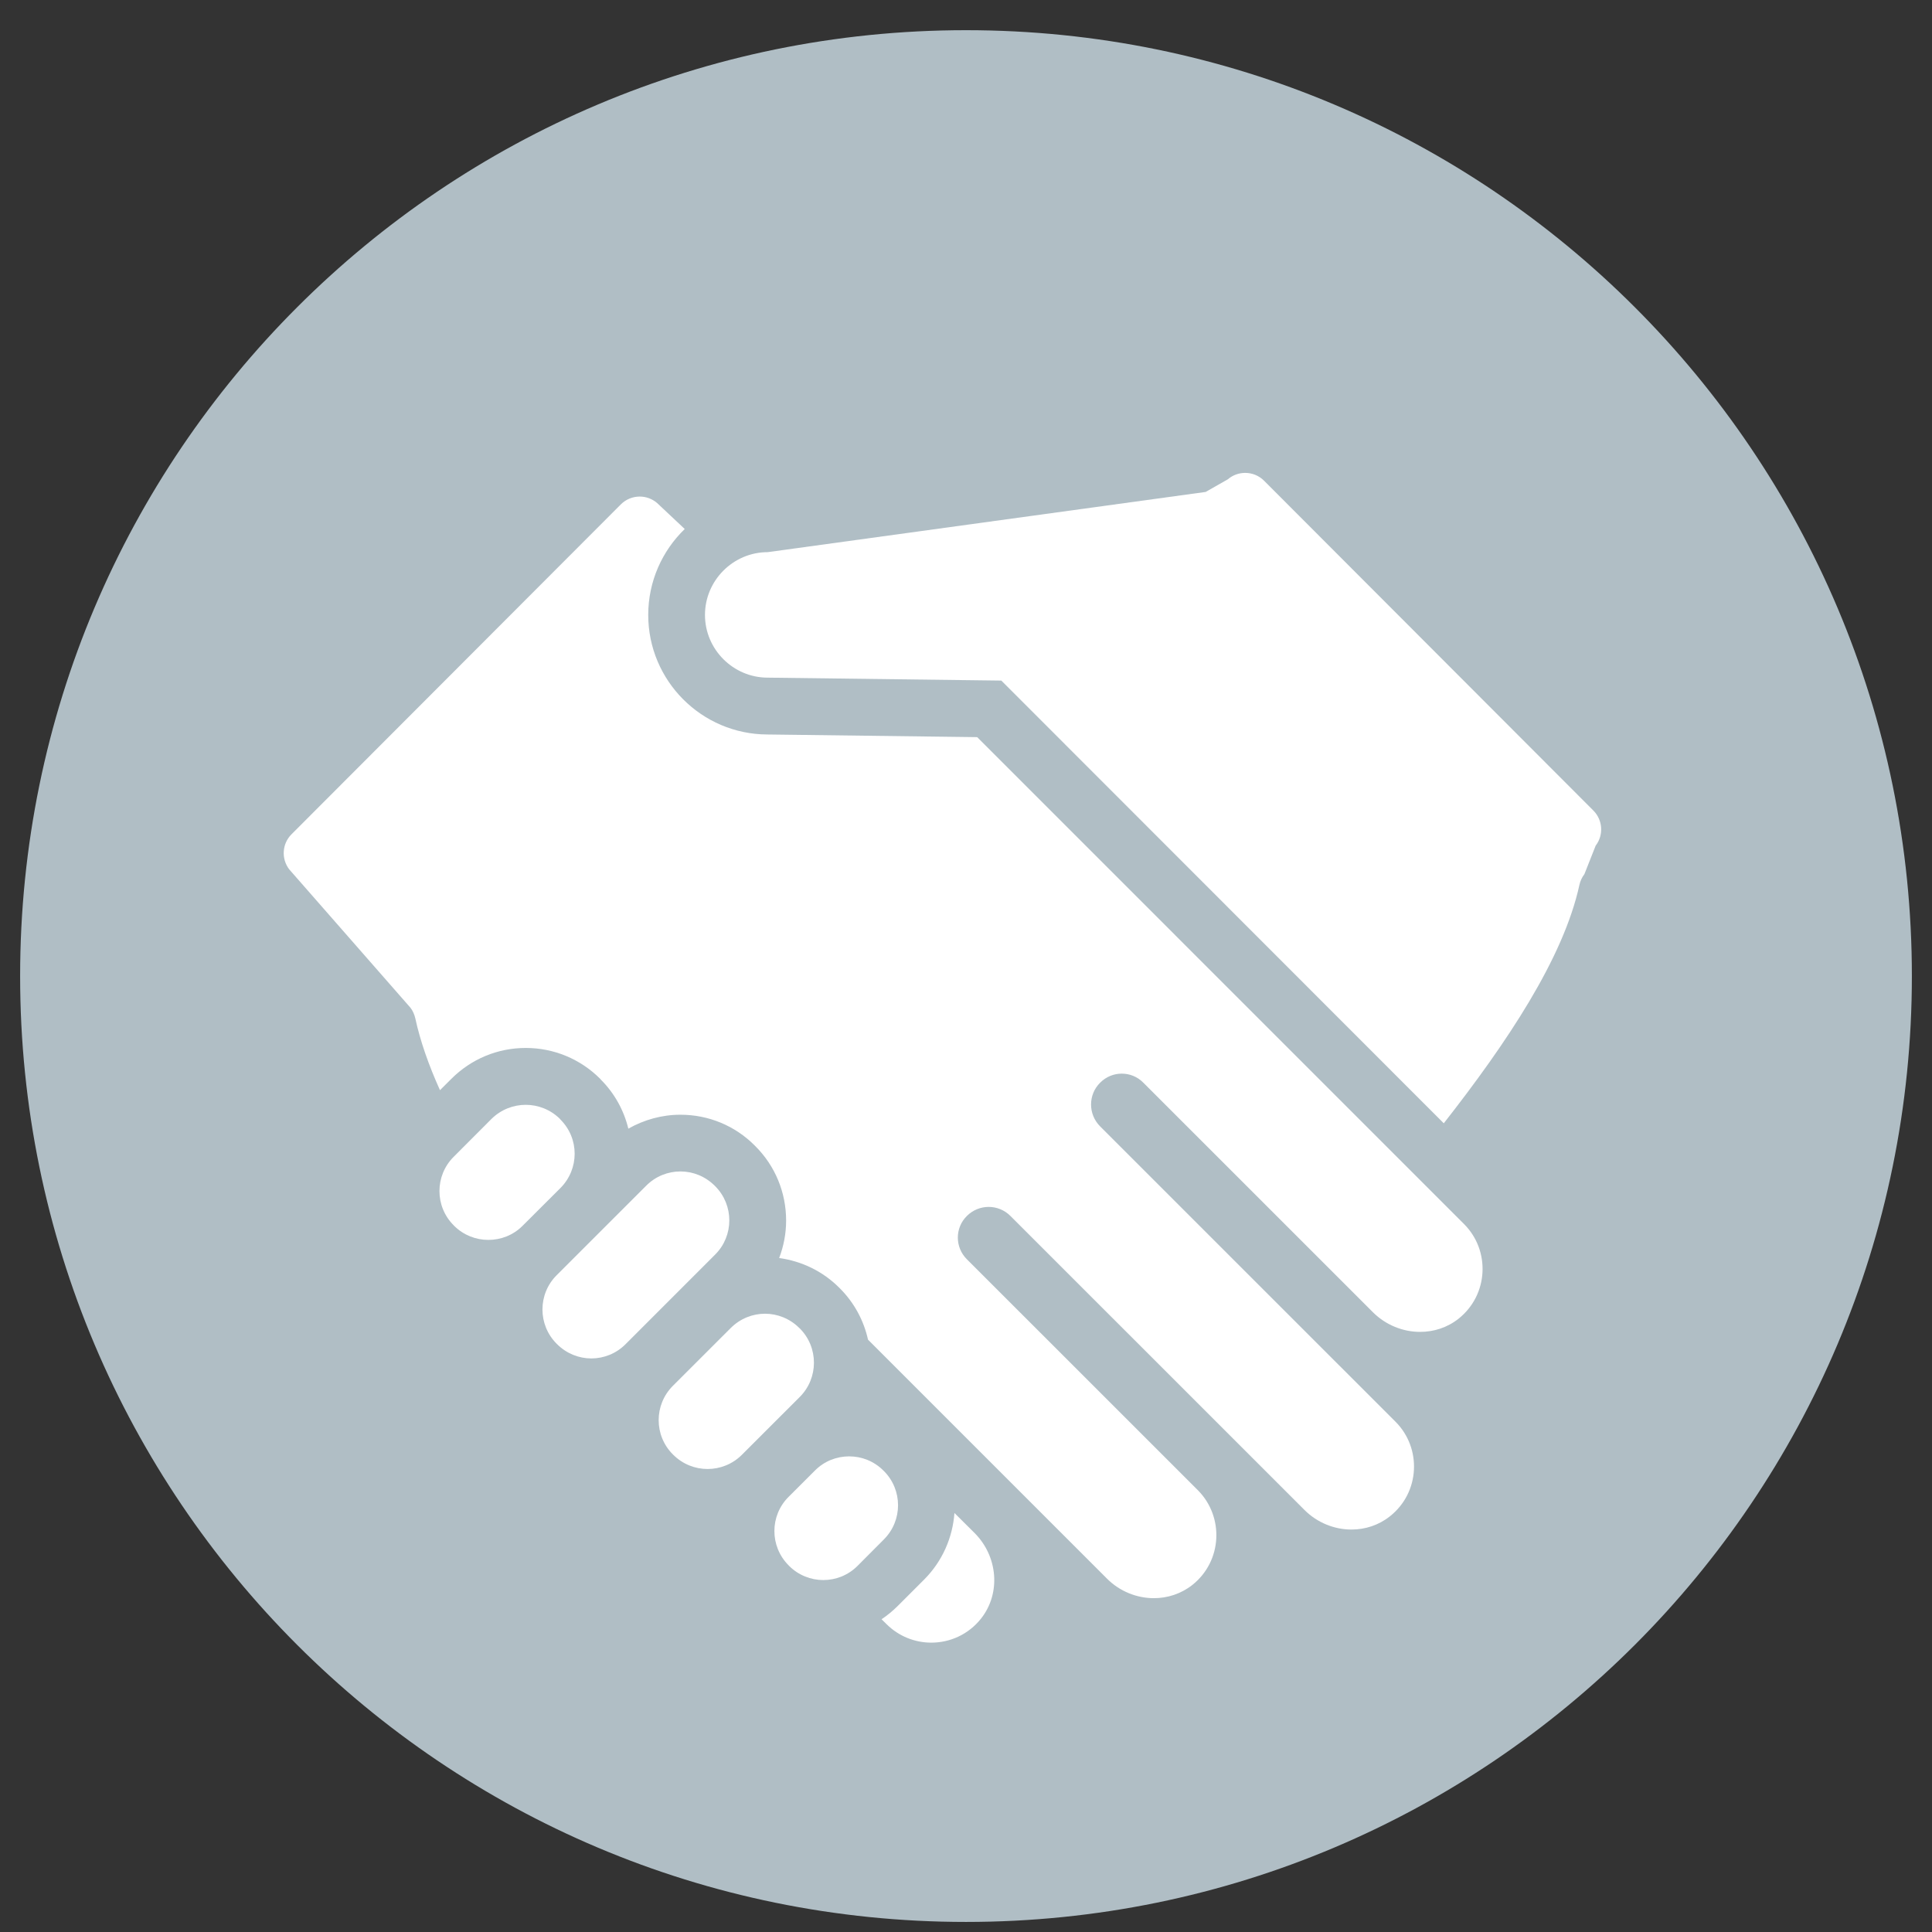 <?xml version="1.0" encoding="utf-8"?>
<!-- Generator: Adobe Illustrator 16.2.0, SVG Export Plug-In . SVG Version: 6.00 Build 0)  -->
<!DOCTYPE svg PUBLIC "-//W3C//DTD SVG 1.1//EN" "http://www.w3.org/Graphics/SVG/1.1/DTD/svg11.dtd">
<svg version="1.1" id="Layer_1" xmlns:sketch="http://www.bohemiancoding.com/sketch/ns"
	 xmlns="http://www.w3.org/2000/svg" xmlns:xlink="http://www.w3.org/1999/xlink" x="0px" y="0px" width="48px" height="48px"
	 viewBox="0 0 48 48" enable-background="new 0 0 48 48" xml:space="preserve">
<rect x="0" y="0" width="48" height="48" fill="#333333" stroke="none"/>
<path fill="#B0BEC5" d="M24,0.75c-12.979,0-23.5,10.521-23.5,23.5c0,12.979,10.521,23.5,23.5,23.5c12.979,0,23.5-10.521,23.5-23.5
	C47.5,11.271,36.979,0.75,24,0.75z"/>
<g>
	<g>
		<path fill="#FFFFFF" d="M19.064,18.248c-1.633-0.006-2.959-1.336-2.959-2.97c0-0.837,0.348-1.595,0.907-2.135l-0.687-0.646
			c-0.125-0.107-0.278-0.16-0.431-0.16c-0.17,0-0.34,0.065-0.469,0.194l-8.184,8.198c-0.233,0.234-0.257,0.605-0.056,0.869
			l3.012,3.438c0.06,0.078,0.1,0.17,0.122,0.268c0.122,0.563,0.333,1.162,0.612,1.781l0.282-0.281
			c0.494-0.494,1.15-0.768,1.849-0.768c0.697,0,1.355,0.273,1.849,0.766c0.002,0.002,0.005,0.006,0.008,0.01l0.01,0.012
			c0.34,0.34,0.571,0.762,0.682,1.217c0.391-0.221,0.833-0.346,1.294-0.346c0.698,0,1.353,0.271,1.845,0.764l0.012,0.012
			l0.004,0.004c0.493,0.492,0.765,1.15,0.765,1.85c0,0.322-0.061,0.637-0.173,0.93c0.564,0.078,1.087,0.33,1.497,0.742l0.012,0.012
			c0.363,0.363,0.595,0.807,0.699,1.275l5.936,5.936c0.317,0.318,0.742,0.486,1.166,0.486c0.337,0,0.674-0.107,0.955-0.328
			c0.748-0.594,0.793-1.695,0.138-2.354l-5.741-5.74c-0.297-0.297-0.297-0.777,0-1.072c0.149-0.15,0.347-0.227,0.543-0.227
			s0.394,0.076,0.543,0.227l7.306,7.305c0.317,0.316,0.742,0.484,1.167,0.484c0.336,0,0.674-0.107,0.952-0.328
			c0.751-0.592,0.796-1.695,0.141-2.35l-7.339-7.338c-0.301-0.301-0.301-0.789,0-1.086c0.148-0.15,0.343-0.225,0.536-0.225
			c0.195,0,0.39,0.074,0.537,0.225l5.708,5.707c0.318,0.316,0.744,0.484,1.168,0.484c0.338,0,0.673-0.104,0.954-0.326
			c0.748-0.594,0.795-1.695,0.139-2.352L24.278,18.314L19.064,18.248z M19.064,18.248"/>
		<path fill="#FFFFFF" d="M23.137,40.811c0.461,0,0.921-0.199,1.237-0.598c0.5-0.633,0.414-1.549-0.158-2.123l-0.503-0.5
			c-0.044,0.602-0.294,1.195-0.755,1.656L22.304,39.9c-0.124,0.123-0.258,0.234-0.402,0.33l0.123,0.121
			C22.331,40.656,22.734,40.811,23.137,40.811L23.137,40.811z M23.137,40.811"/>
		<path fill="#FFFFFF" d="M31.405,11.943c-0.128-0.129-0.299-0.194-0.468-0.194c-0.154,0-0.307,0.052-0.431,0.159l-0.548,0.312
			c0,0.001-0.001,0.002-0.003,0.002l-10.881,1.496c-0.857,0-1.559,0.702-1.559,1.56c0,0.857,0.702,1.558,1.559,1.558l5.804,0.073
			c0,0,8.993,8.999,10.992,10.999c1.57-2.004,2.972-4.098,3.37-5.922c0.021-0.098,0.063-0.188,0.124-0.268l0.28-0.708
			c0.202-0.263,0.178-0.635-0.055-0.87L31.405,11.943z M31.405,11.943"/>
	</g>
	<path fill="#FFFFFF" d="M11.283,30.455c0.235,0.234,0.543,0.35,0.85,0.35c0.308,0,0.616-0.115,0.85-0.35l0.941-0.939
		c0.471-0.473,0.471-1.232,0-1.701l-0.012-0.016c-0.235-0.232-0.542-0.35-0.85-0.35s-0.615,0.117-0.851,0.35l-0.941,0.943
		c-0.469,0.469-0.469,1.23,0,1.699L11.283,30.455z M11.283,30.455"/>
	<path fill="#FFFFFF" d="M14.692,33.75c0.308,0,0.616-0.119,0.85-0.354l2.226-2.227c0.469-0.467,0.469-1.23,0-1.699l-0.012-0.012
		c-0.235-0.234-0.542-0.354-0.851-0.354s-0.616,0.119-0.85,0.354l-2.226,2.225c-0.469,0.469-0.469,1.232,0,1.701l0.012,0.012
		C14.077,33.631,14.385,33.75,14.692,33.75L14.692,33.75z M14.692,33.75"/>
	<path fill="#FFFFFF" d="M16.728,36.145c0.235,0.234,0.543,0.352,0.852,0.352c0.307,0,0.615-0.117,0.851-0.352l1.44-1.439
		c0.468-0.469,0.468-1.232,0-1.701l-0.014-0.012c-0.234-0.234-0.542-0.354-0.85-0.354s-0.615,0.119-0.851,0.354l-1.44,1.439
		c-0.469,0.471-0.469,1.232,0,1.701L16.728,36.145z M16.728,36.145"/>
	<path fill="#FFFFFF" d="M21.305,38.904l0.655-0.658c0.469-0.469,0.469-1.229,0-1.699l-0.013-0.012
		c-0.235-0.236-0.542-0.352-0.85-0.352s-0.615,0.115-0.85,0.352l-0.655,0.654c-0.47,0.469-0.47,1.23,0,1.701l0.013,0.014
		c0.234,0.234,0.542,0.352,0.85,0.352C20.762,39.256,21.07,39.139,21.305,38.904L21.305,38.904z M21.305,38.904"/>
</g>
</svg>
